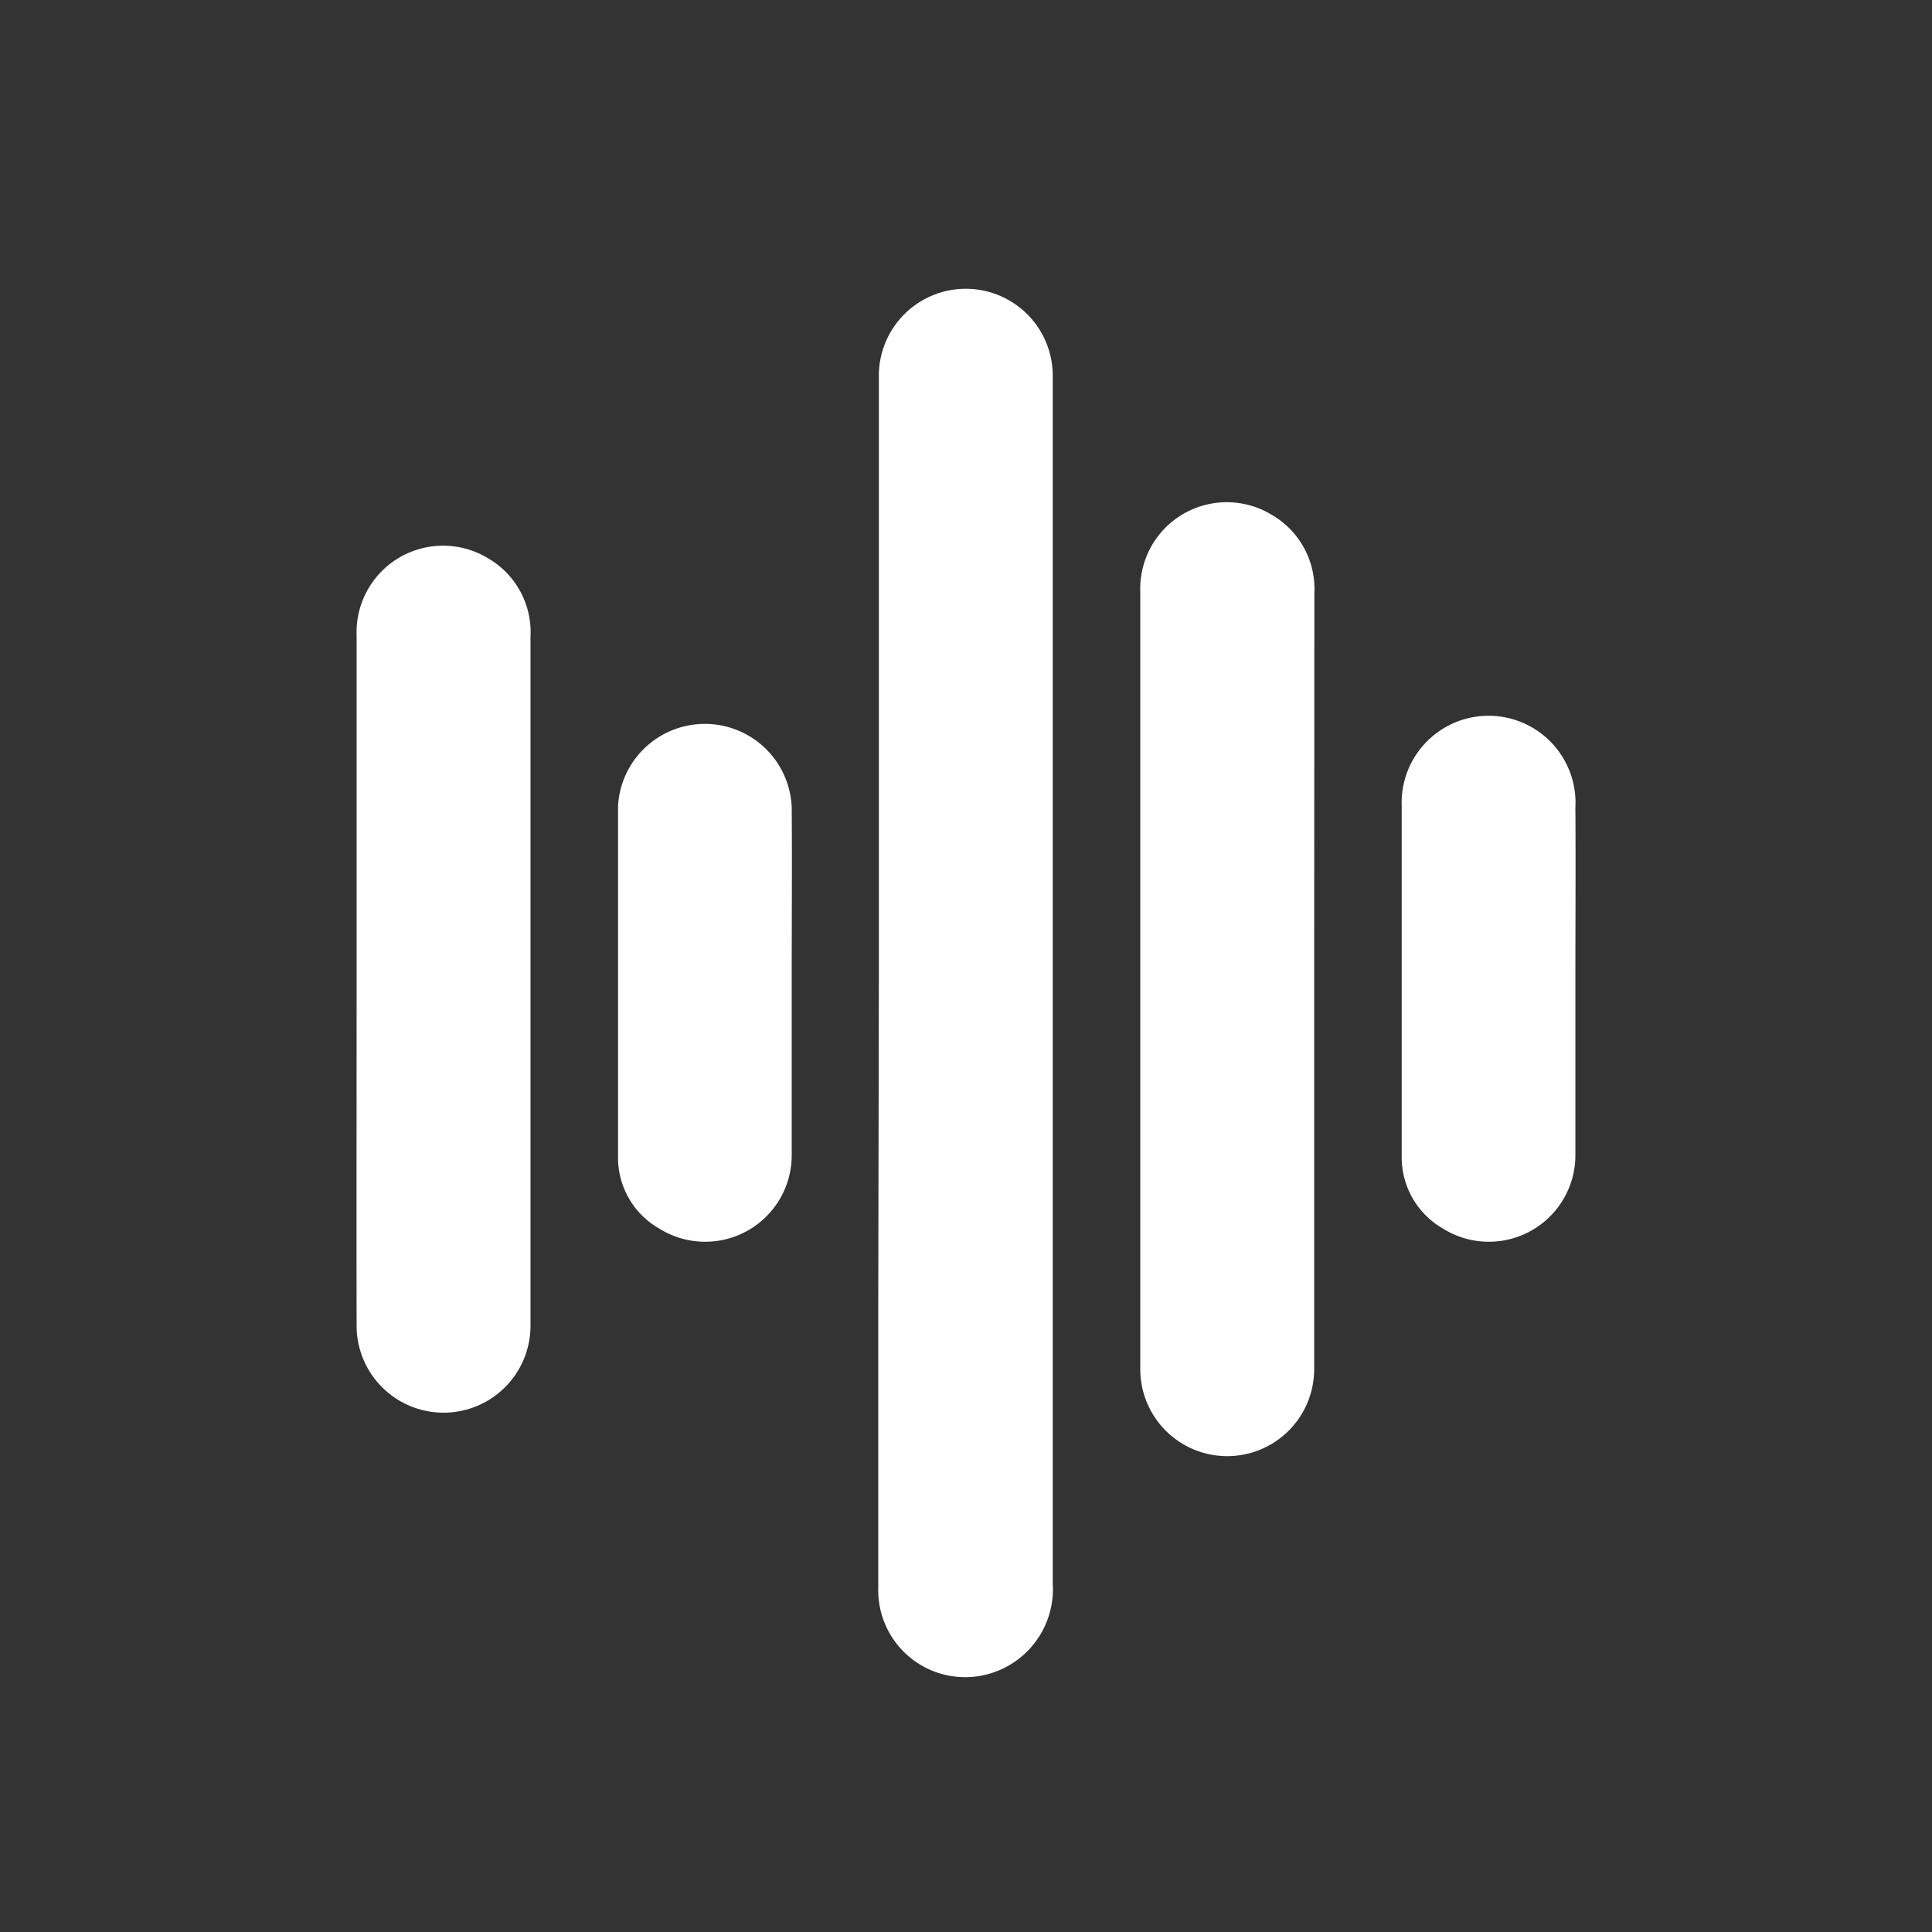 <svg xmlns="http://www.w3.org/2000/svg" viewBox="0 0 96 96">
  <rect x="0" y="0" width="96" height="96" fill="#333333" stroke="none"/>
  <title>attachment-audio</title>
  <g>
    <path d="M43.67,48.74q0-15,0-30a4.32,4.32,0,1,1,8.64-.14c0,4.22,0,8.43,0,12.64V78.68A4.37,4.37,0,0,1,49,83.21a4.32,4.32,0,0,1-5.36-4.32c0-4.64,0-9.29,0-13.93Z" fill="#fff"/>
    <path d="M65.3,48.74V68a4.32,4.32,0,1,1-8.64.07c0-5.5,0-11,0-16.49q0-11.08,0-22.17a4.3,4.3,0,0,1,6.53-3.83,4.25,4.25,0,0,1,2.12,3.9Z" fill="#fff"/>
    <path d="M17.72,48.67c0-5.7,0-11.4,0-17.1a4.3,4.3,0,0,1,6.53-3.83,4.24,4.24,0,0,1,2.11,3.9q0,6.72,0,13.45,0,10.36,0,20.75a4.32,4.32,0,1,1-8.64.07C17.71,60.16,17.72,54.42,17.72,48.67Z" fill="#fff"/>
    <path d="M39.34,48.78c0,2.86,0,5.72,0,8.58a4.3,4.3,0,0,1-6.56,3.7,4.06,4.06,0,0,1-2.07-3.64q0-8.69,0-17.37a4.32,4.32,0,0,1,8.63.07C39.36,43,39.34,45.89,39.34,48.78Z" fill="#fff"/>
    <path d="M78.28,48.78c0,2.86,0,5.72,0,8.58a4.3,4.3,0,0,1-6.56,3.7,4.09,4.09,0,0,1-2.07-3.64q0-8.69,0-17.37a4.32,4.32,0,1,1,8.63.08C78.3,43,78.28,45.89,78.28,48.78Z" fill="#fff"/>
  </g>
  <rect width="96" height="96" fill="none"/>
</svg>
